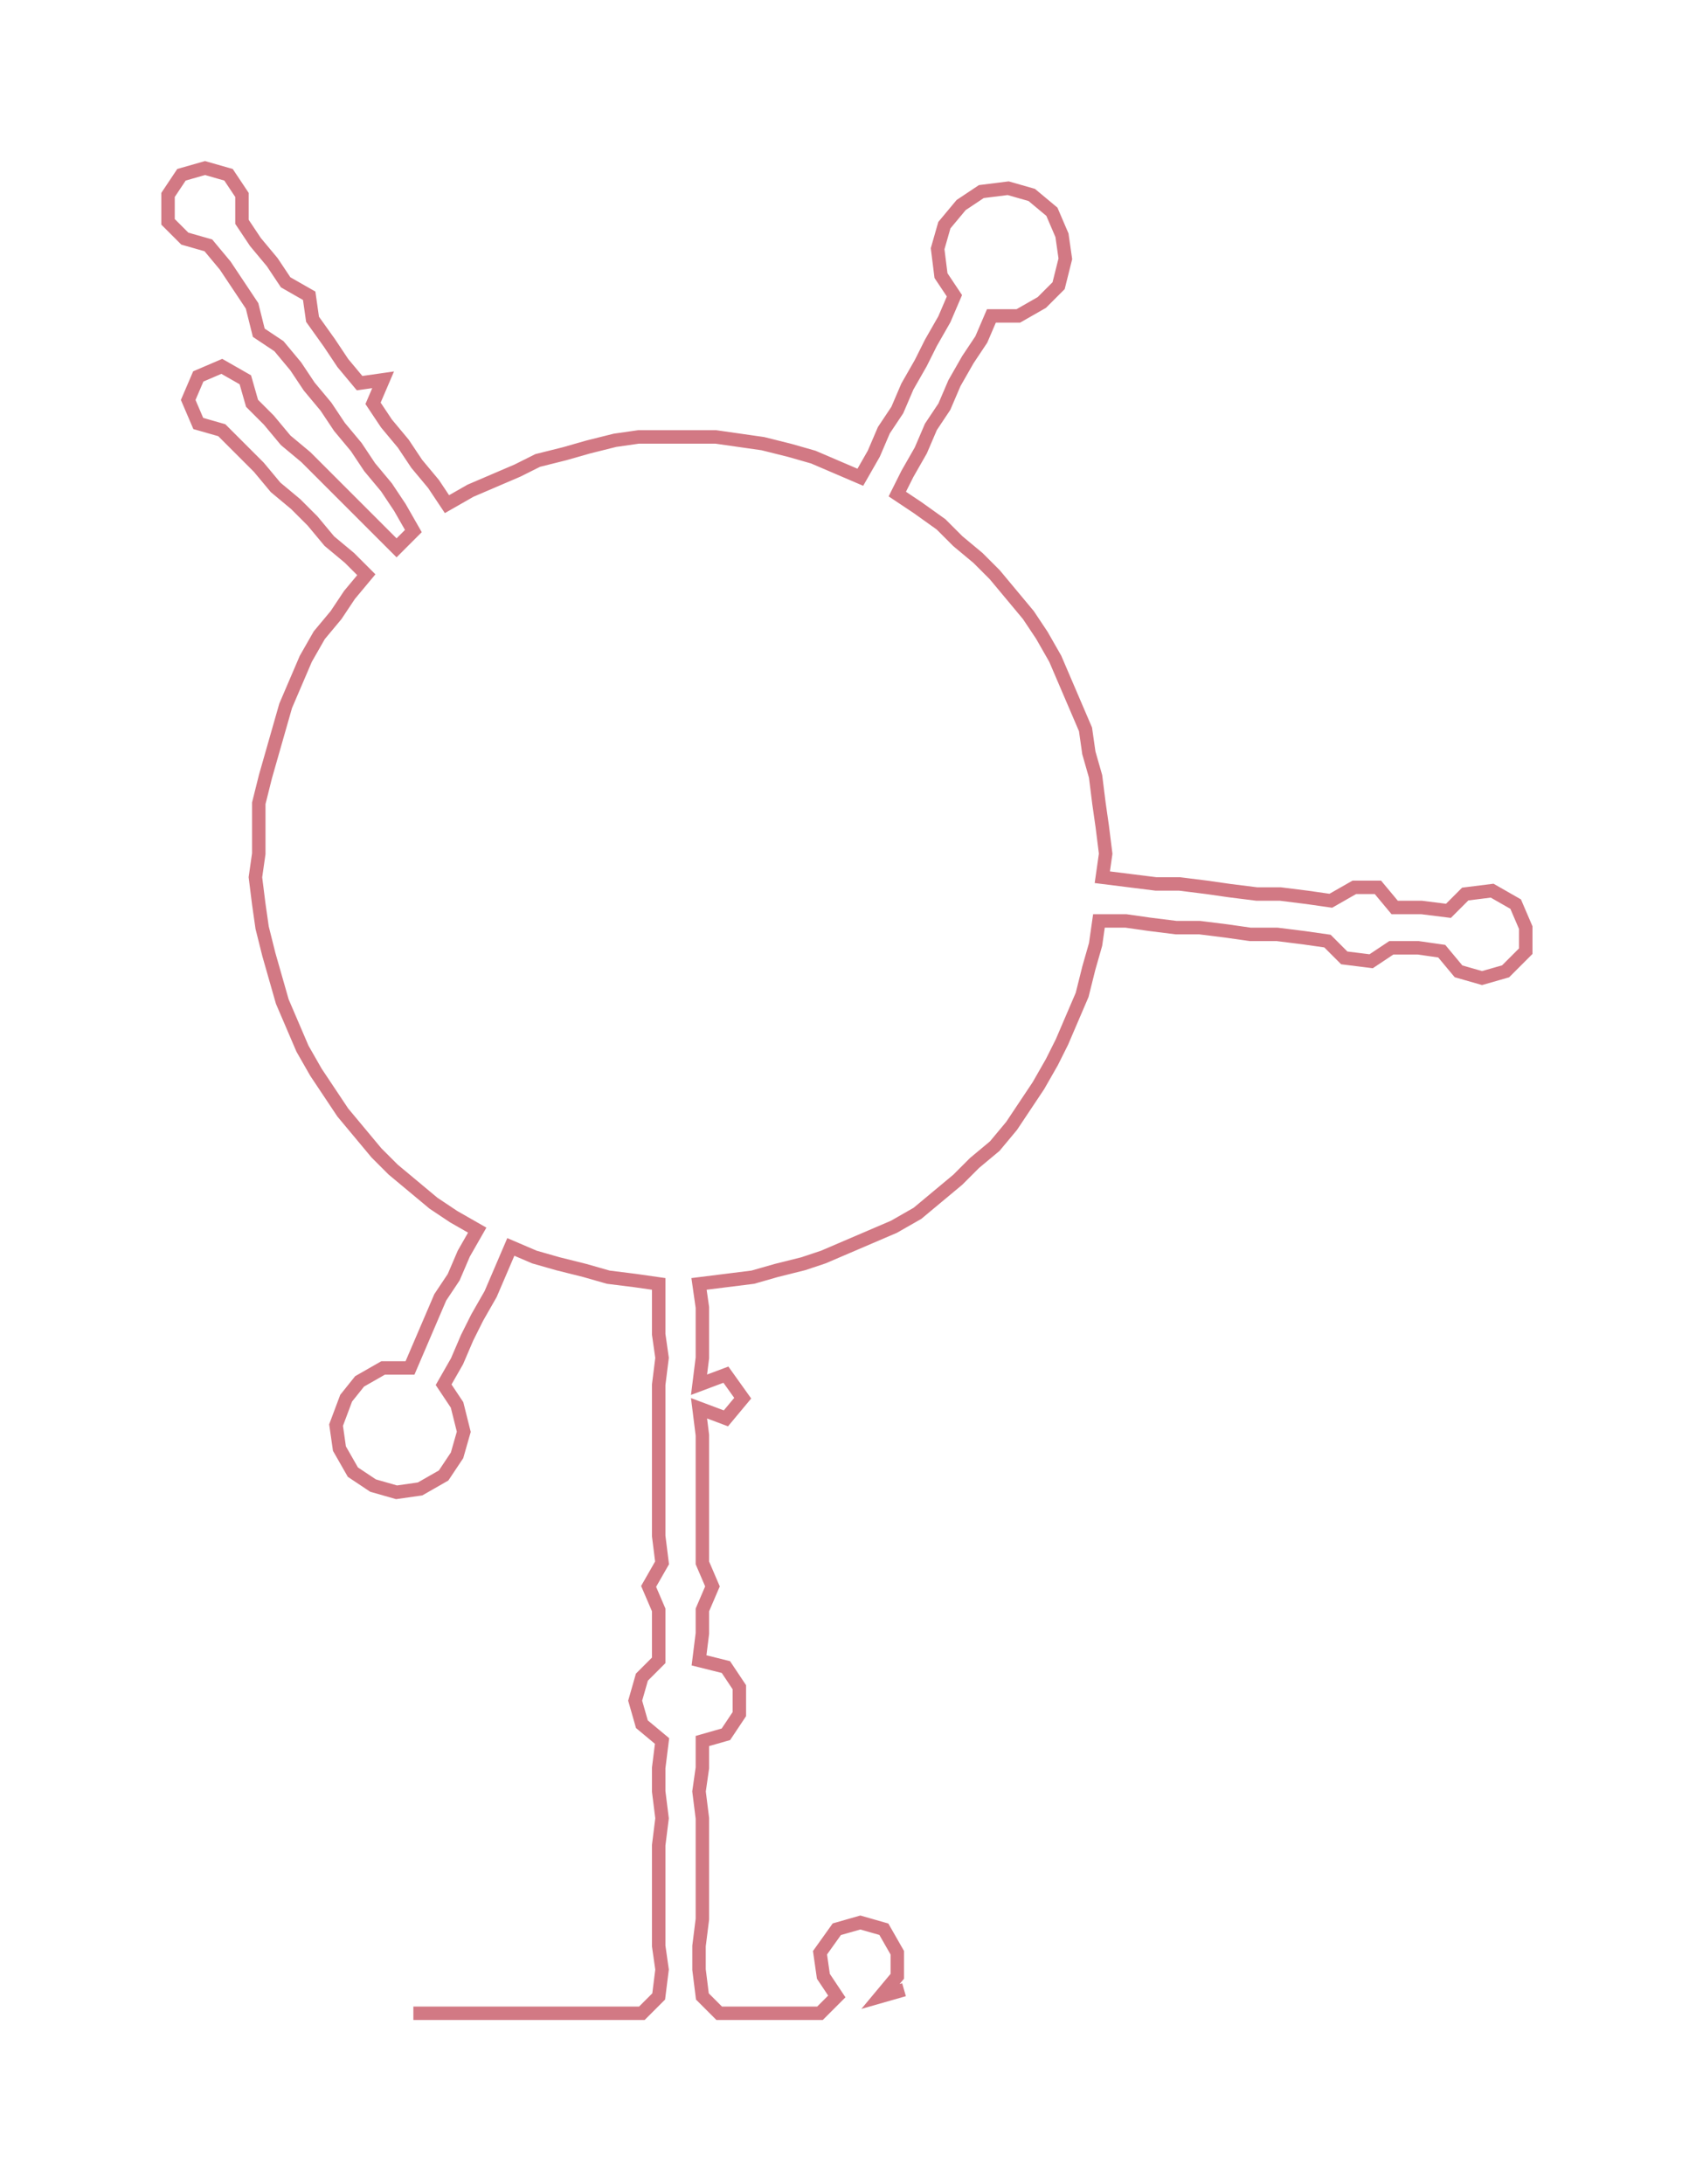 <ns0:svg xmlns:ns0="http://www.w3.org/2000/svg" width="232.962px" height="300px" viewBox="0 0 504.66 649.884"><ns0:path style="stroke:#d27984;stroke-width:4px;fill:none;" d="M123 599 L123 599 L131 599 L138 599 L146 599 L153 599 L161 599 L168 599 L176 599 L183 599 L191 599 L196 594 L197 586 L196 579 L196 571 L196 564 L196 556 L196 549 L197 541 L196 533 L196 526 L197 518 L191 513 L189 506 L191 499 L196 494 L196 486 L196 479 L193 472 L197 465 L196 457 L196 450 L196 442 L196 434 L196 427 L196 419 L196 412 L197 404 L196 397 L196 389 L196 382 L189 381 L181 380 L174 378 L166 376 L159 374 L152 371 L149 378 L146 385 L142 392 L139 398 L136 405 L132 412 L136 418 L138 426 L136 433 L132 439 L125 443 L118 444 L111 442 L105 438 L101 431 L100 424 L103 416 L107 411 L114 407 L122 407 L125 400 L128 393 L131 386 L135 380 L138 373 L142 366 L135 362 L129 358 L123 353 L117 348 L112 343 L107 337 L102 331 L98 325 L94 319 L90 312 L87 305 L84 298 L82 291 L80 284 L78 276 L77 269 L76 261 L77 254 L77 246 L77 239 L79 231 L81 224 L83 217 L85 210 L88 203 L91 196 L95 189 L100 183 L104 177 L109 171 L104 166 L98 161 L93 155 L88 150 L82 145 L77 139 L72 134 L66 128 L59 126 L56 119 L59 112 L66 109 L73 113 L75 120 L80 125 L85 131 L91 136 L96 141 L102 147 L107 152 L112 157 L118 163 L123 158 L119 151 L115 145 L110 139 L106 133 L101 127 L97 121 L92 115 L88 109 L83 103 L77 99 L75 91 L71 85 L67 79 L62 73 L55 71 L50 66 L50 58 L54 52 L61 50 L68 52 L72 58 L72 66 L76 72 L81 78 L85 84 L92 88 L93 95 L98 102 L102 108 L107 114 L114 113 L111 120 L115 126 L120 132 L124 138 L129 144 L133 150 L140 146 L147 143 L154 140 L160 137 L168 135 L175 133 L183 131 L190 130 L197 130 L205 130 L213 130 L220 131 L227 132 L235 134 L242 136 L249 139 L256 142 L260 135 L263 128 L267 122 L270 115 L274 108 L277 102 L281 95 L284 88 L280 82 L279 74 L281 67 L286 61 L292 57 L300 56 L307 58 L313 63 L316 70 L317 77 L315 85 L310 90 L303 94 L295 94 L292 101 L288 107 L284 114 L281 121 L277 127 L274 134 L270 141 L267 147 L273 151 L280 156 L285 161 L291 166 L296 171 L301 177 L306 183 L310 189 L314 196 L317 203 L320 210 L323 217 L324 224 L326 231 L327 239 L328 246 L329 254 L328 261 L336 262 L344 263 L351 263 L359 264 L366 265 L374 266 L381 266 L389 267 L396 268 L403 264 L410 264 L415 270 L423 270 L431 271 L436 266 L444 265 L451 269 L454 276 L454 283 L448 289 L441 291 L434 289 L429 283 L422 282 L414 282 L408 286 L400 285 L395 280 L388 279 L380 278 L372 278 L365 277 L357 276 L350 276 L342 275 L335 274 L327 274 L326 281 L324 288 L322 296 L319 303 L316 310 L313 316 L309 323 L305 329 L301 335 L296 341 L290 346 L285 351 L279 356 L273 361 L266 365 L259 368 L252 371 L245 374 L239 376 L231 378 L224 380 L216 381 L208 382 L209 389 L209 397 L209 404 L208 412 L216 409 L221 416 L216 422 L208 419 L209 427 L209 434 L209 442 L209 450 L209 457 L209 465 L212 472 L209 479 L209 486 L208 494 L216 496 L220 502 L220 510 L216 516 L209 518 L209 526 L208 533 L209 541 L209 549 L209 556 L209 564 L209 571 L208 579 L208 586 L209 594 L214 599 L221 599 L229 599 L236 599 L244 599 L249 594 L245 588 L244 581 L249 574 L256 572 L263 574 L267 581 L267 588 L262 594 L269 592" /></ns0:svg>